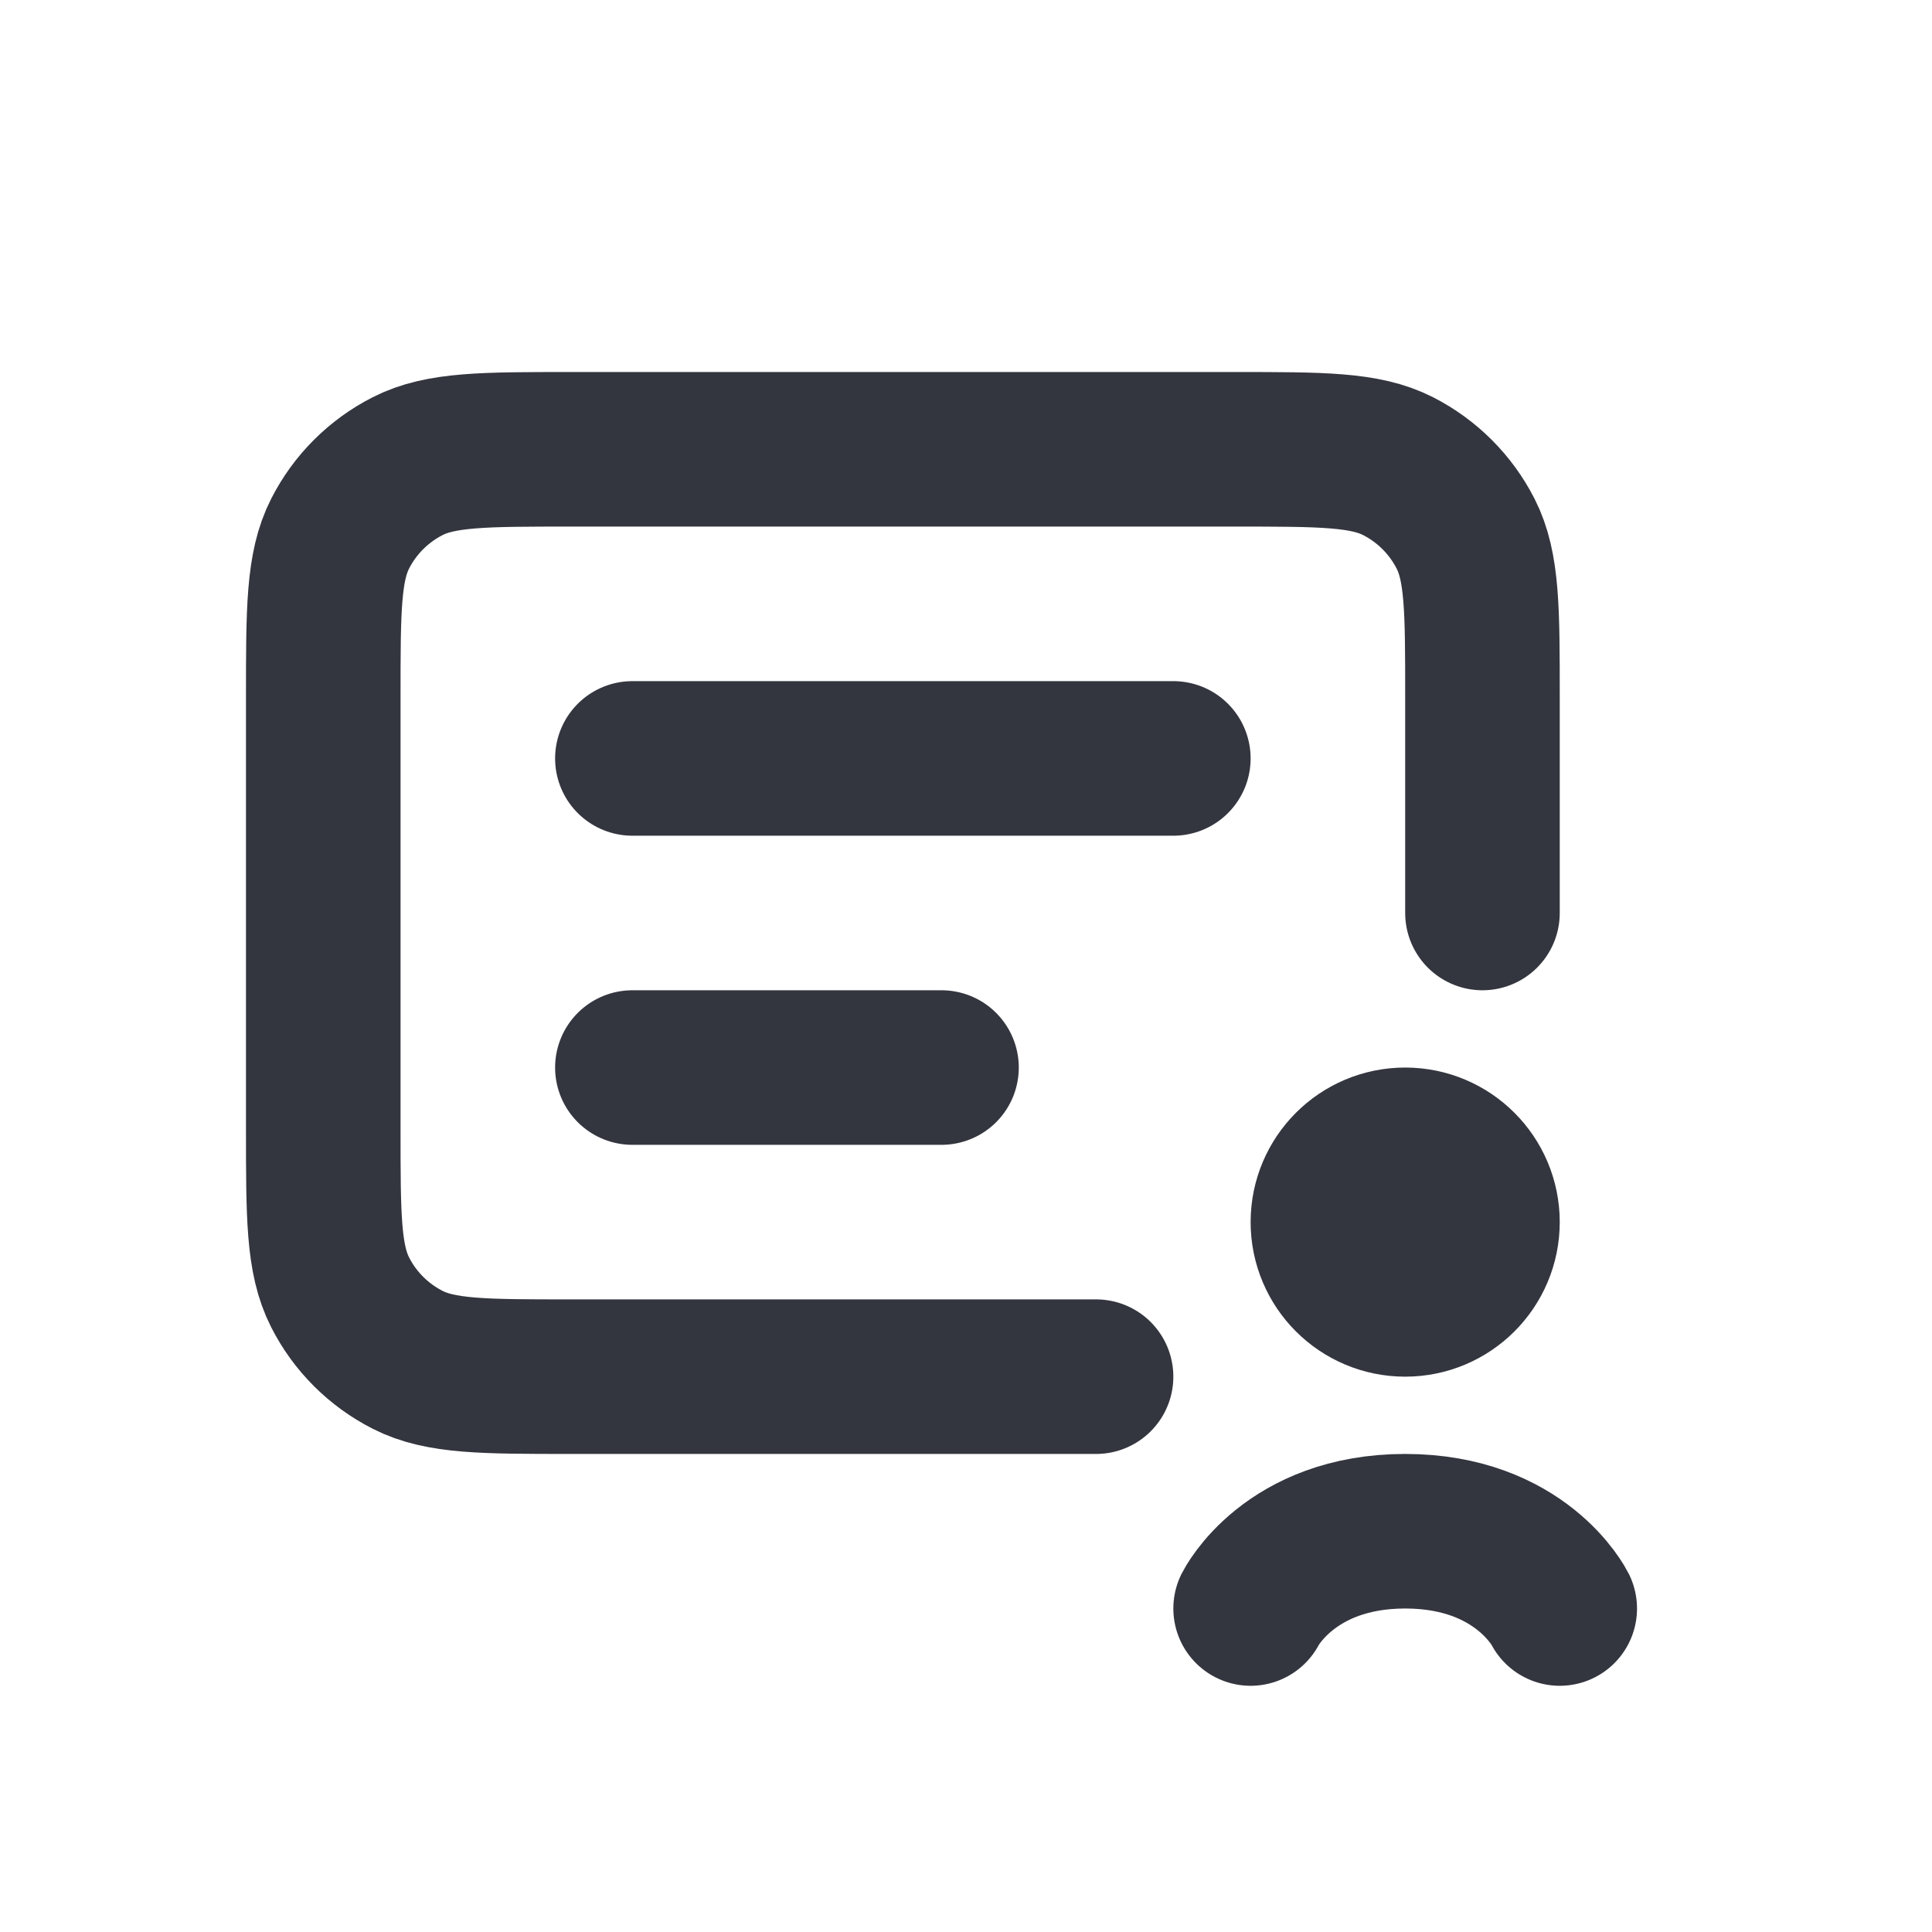 <svg width="25" height="25" viewBox="0 0 25 25" fill="none" xmlns="http://www.w3.org/2000/svg">
<path d="M19.183 11.814V9.014C19.183 7.894 19.183 7.334 18.965 6.906C18.773 6.53 18.467 6.224 18.091 6.032C17.663 5.814 17.103 5.814 15.983 5.814H7.383C6.263 5.814 5.702 5.814 5.275 6.032C4.898 6.224 4.592 6.53 4.401 6.906C4.183 7.334 4.183 7.894 4.183 9.014V14.614C4.183 15.734 4.183 16.294 4.401 16.722C4.592 17.099 4.898 17.404 5.275 17.596C5.702 17.814 6.263 17.814 7.383 17.814H14.183" stroke="#33363F" stroke-width="2" stroke-linecap="round"/>
<path d="M8.183 13.814H12.183" stroke="#33363F" stroke-width="2" stroke-linecap="round"/>
<path d="M8.183 9.814H15.183" stroke="#33363F" stroke-width="2" stroke-linecap="round"/>
<circle cx="18.183" cy="15.814" r="1" stroke="#33363F" stroke-width="2"/>
<path d="M20.183 20.814C20.183 20.814 19.683 19.814 18.183 19.814C16.683 19.814 16.183 20.814 16.183 20.814" stroke="#33363F" stroke-width="2" stroke-linecap="round"/>
</svg>
